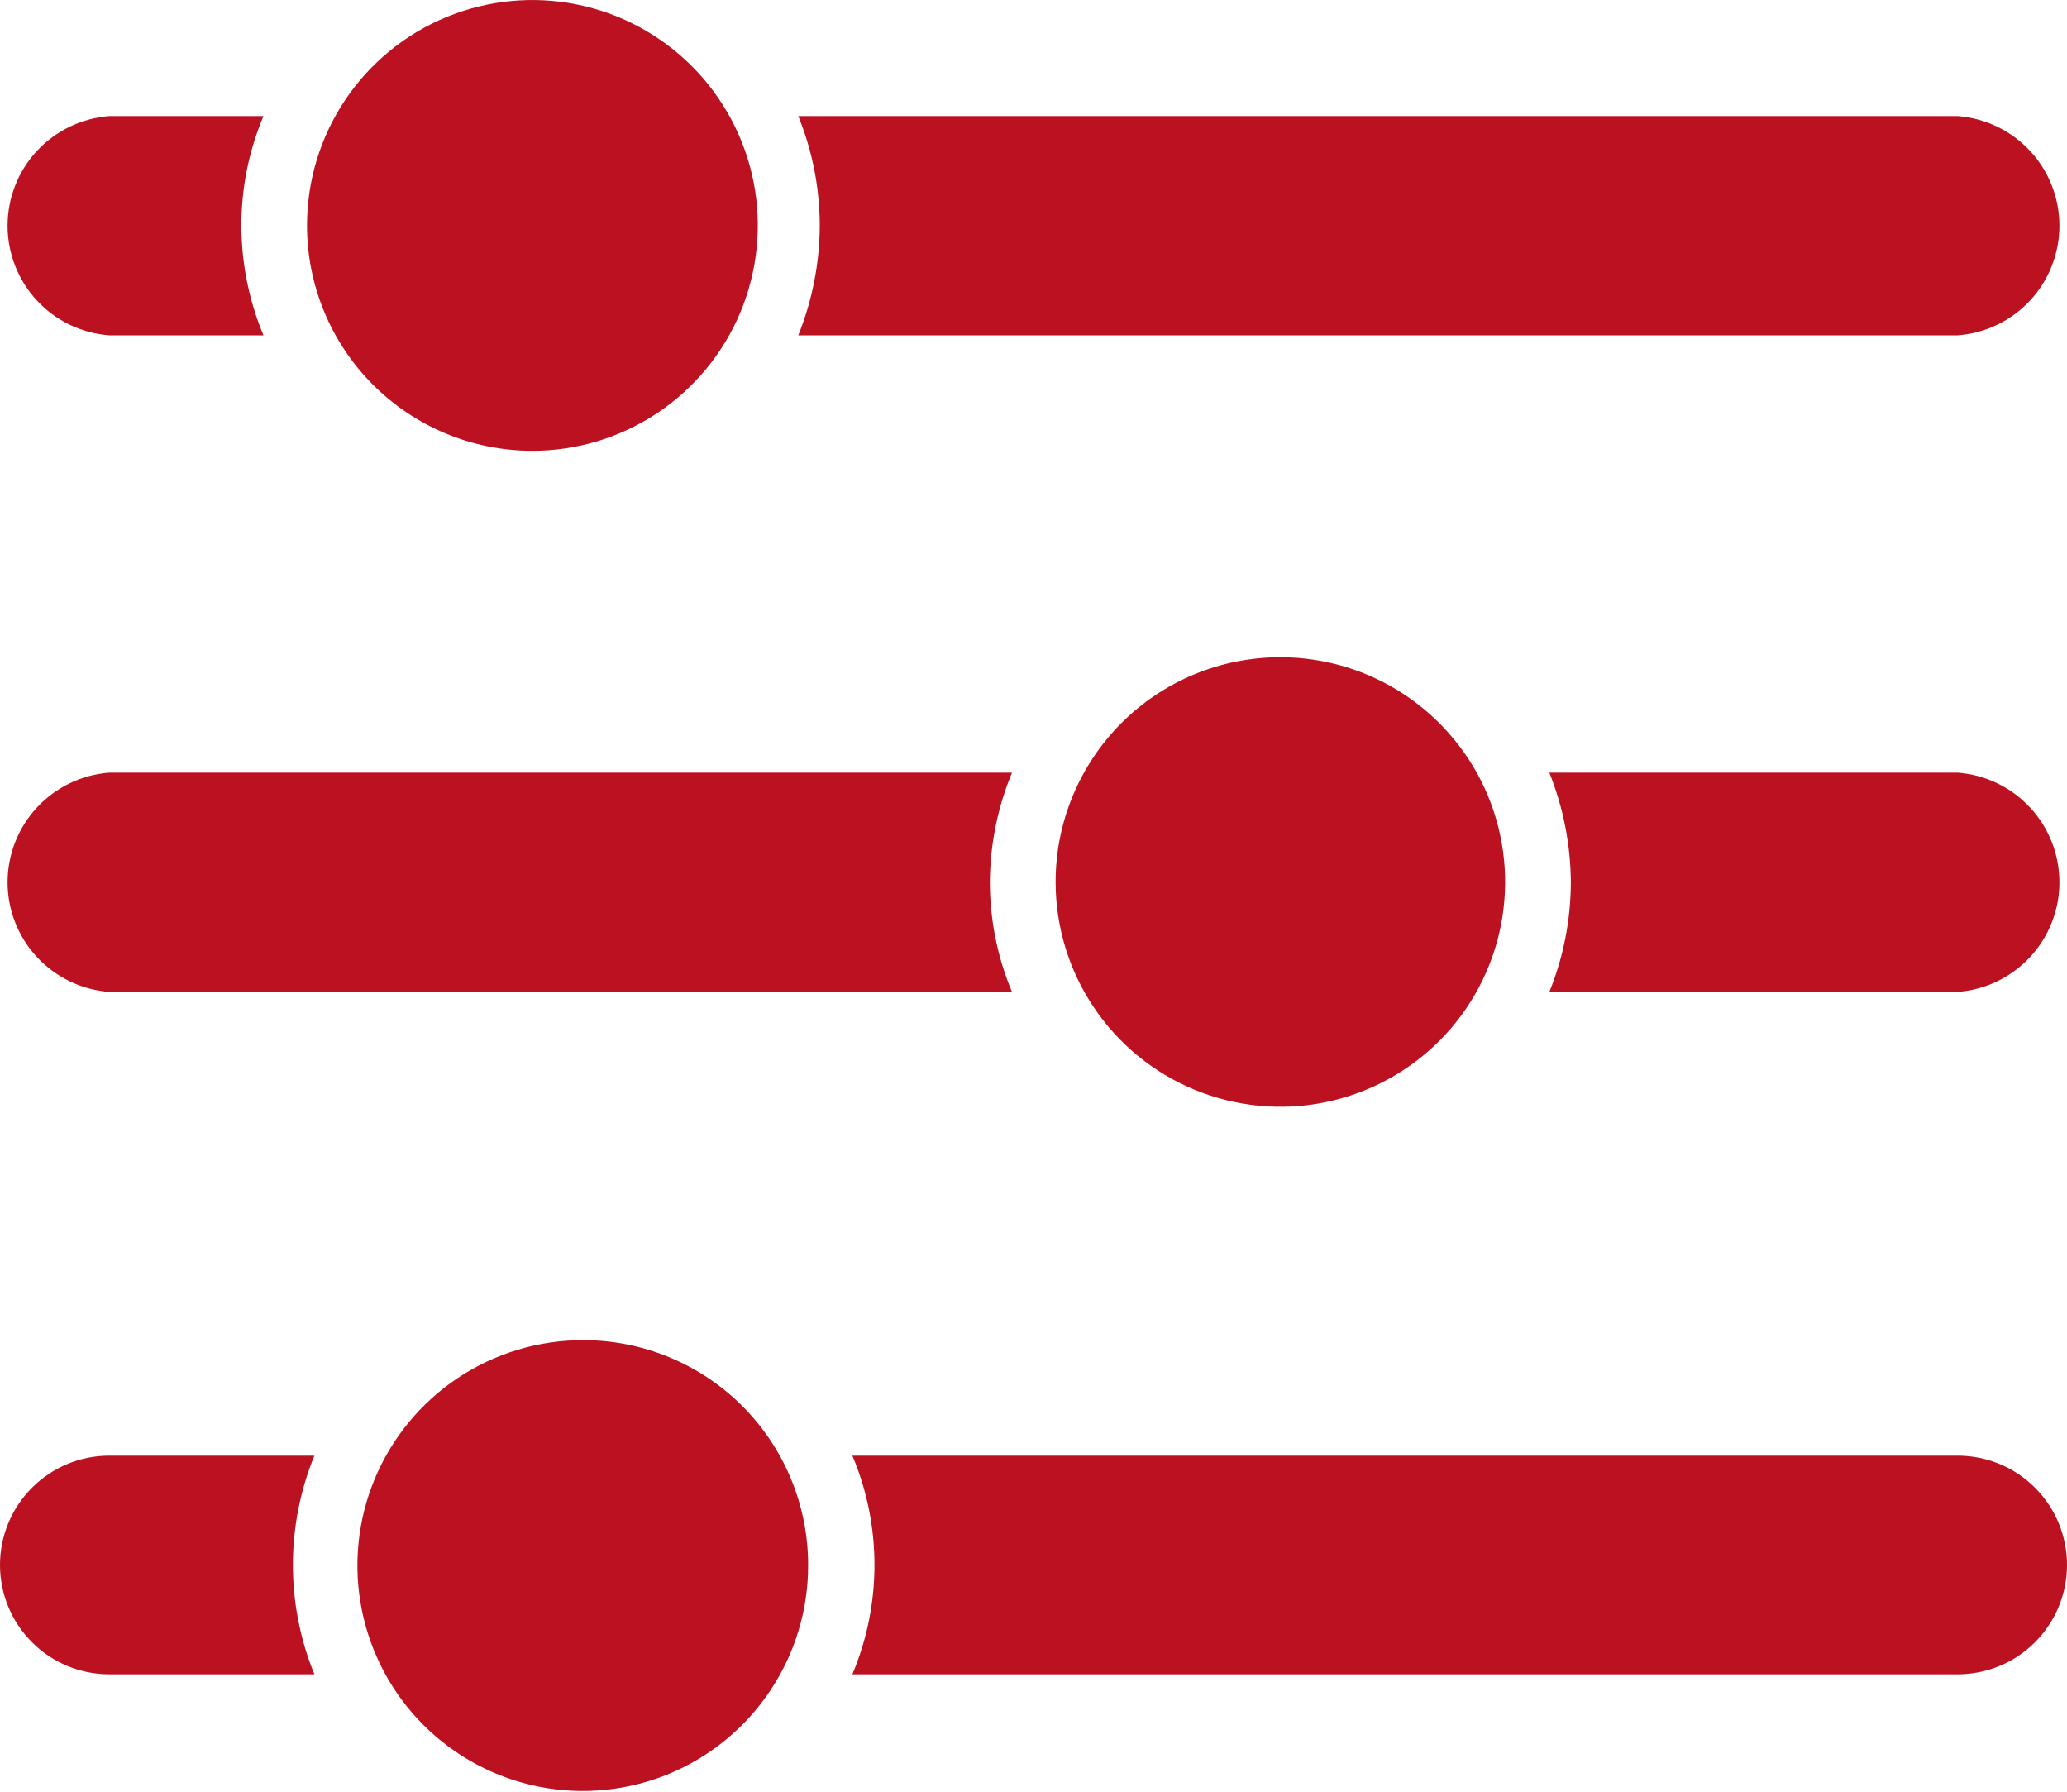 <svg width="30" height="26" viewBox="0 0 30 26" fill="none" xmlns="http://www.w3.org/2000/svg">
<path d="M28.413 4.866C28.815 4.836 29.19 4.656 29.464 4.361C29.738 4.066 29.89 3.678 29.89 3.275C29.89 2.873 29.738 2.485 29.464 2.19C29.19 1.895 28.815 1.715 28.413 1.684H11.586C11.791 2.189 11.897 2.727 11.898 3.271C11.896 3.818 11.79 4.359 11.586 4.866H28.413ZM1.586 4.866H3.824C3.613 4.361 3.504 3.819 3.503 3.271C3.503 2.726 3.612 2.187 3.824 1.684H1.586C1.185 1.715 0.81 1.895 0.536 2.19C0.262 2.485 0.11 2.873 0.11 3.275C0.11 3.678 0.262 4.066 0.536 4.361C0.81 4.656 1.185 4.836 1.586 4.866ZM7.718 6.542C8.366 6.544 8.999 6.353 9.538 5.995C10.077 5.637 10.498 5.126 10.747 4.529C10.996 3.931 11.062 3.273 10.937 2.638C10.811 2.003 10.5 1.42 10.043 0.961C9.586 0.503 9.003 0.19 8.369 0.064C7.734 -0.063 7.076 0.001 6.478 0.248C5.879 0.495 5.368 0.915 5.008 1.453C4.648 1.991 4.456 2.624 4.456 3.271C4.456 4.137 4.8 4.968 5.411 5.581C6.023 6.194 6.852 6.54 7.718 6.542ZM1.586 14.394H14.688C14.477 13.892 14.368 13.352 14.367 12.807C14.369 12.26 14.478 11.718 14.688 11.212H1.586C1.185 11.242 0.81 11.423 0.536 11.718C0.262 12.013 0.11 12.4 0.11 12.803C0.11 13.206 0.262 13.593 0.536 13.888C0.81 14.183 1.185 14.364 1.586 14.394ZM28.413 11.212H22.487C22.69 11.72 22.796 12.261 22.799 12.807C22.797 13.351 22.691 13.89 22.487 14.394H28.413C28.815 14.364 29.19 14.183 29.464 13.888C29.738 13.593 29.89 13.206 29.89 12.803C29.89 12.4 29.738 12.013 29.464 11.718C29.19 11.423 28.815 11.242 28.413 11.212ZM15.321 12.807C15.323 13.452 15.515 14.082 15.875 14.617C16.234 15.153 16.744 15.569 17.341 15.815C17.937 16.06 18.593 16.124 19.225 15.997C19.857 15.87 20.437 15.559 20.893 15.102C21.348 14.646 21.658 14.064 21.783 13.432C21.908 12.799 21.843 12.144 21.596 11.548C21.349 10.953 20.93 10.444 20.394 10.086C19.858 9.728 19.228 9.537 18.583 9.537C18.154 9.537 17.729 9.621 17.332 9.786C16.936 9.95 16.576 10.191 16.273 10.495C15.97 10.799 15.73 11.16 15.567 11.556C15.403 11.953 15.32 12.378 15.321 12.807ZM1.586 21.123C1.166 21.123 0.762 21.29 0.465 21.588C0.167 21.885 0 22.289 0 22.709C0 23.13 0.167 23.534 0.465 23.831C0.762 24.129 1.166 24.296 1.586 24.296H4.563C4.147 23.279 4.147 22.14 4.563 21.123H1.586ZM28.413 21.123H12.371C12.583 21.625 12.692 22.165 12.692 22.709C12.692 23.254 12.583 23.794 12.371 24.296H28.413C28.834 24.296 29.238 24.129 29.535 23.831C29.833 23.534 30 23.13 30 22.709C30 22.289 29.833 21.885 29.535 21.588C29.238 21.29 28.834 21.123 28.413 21.123ZM8.467 19.447C7.819 19.446 7.186 19.636 6.646 19.995C6.107 20.354 5.687 20.864 5.438 21.462C5.189 22.061 5.124 22.719 5.25 23.354C5.376 23.99 5.687 24.573 6.145 25.031C6.603 25.489 7.187 25.801 7.822 25.927C8.458 26.053 9.116 25.987 9.714 25.739C10.312 25.49 10.823 25.069 11.181 24.53C11.54 23.991 11.731 23.357 11.729 22.709C11.729 21.844 11.385 21.015 10.774 20.403C10.162 19.791 9.332 19.447 8.467 19.447Z" fill="#bb1120"/>
</svg>
